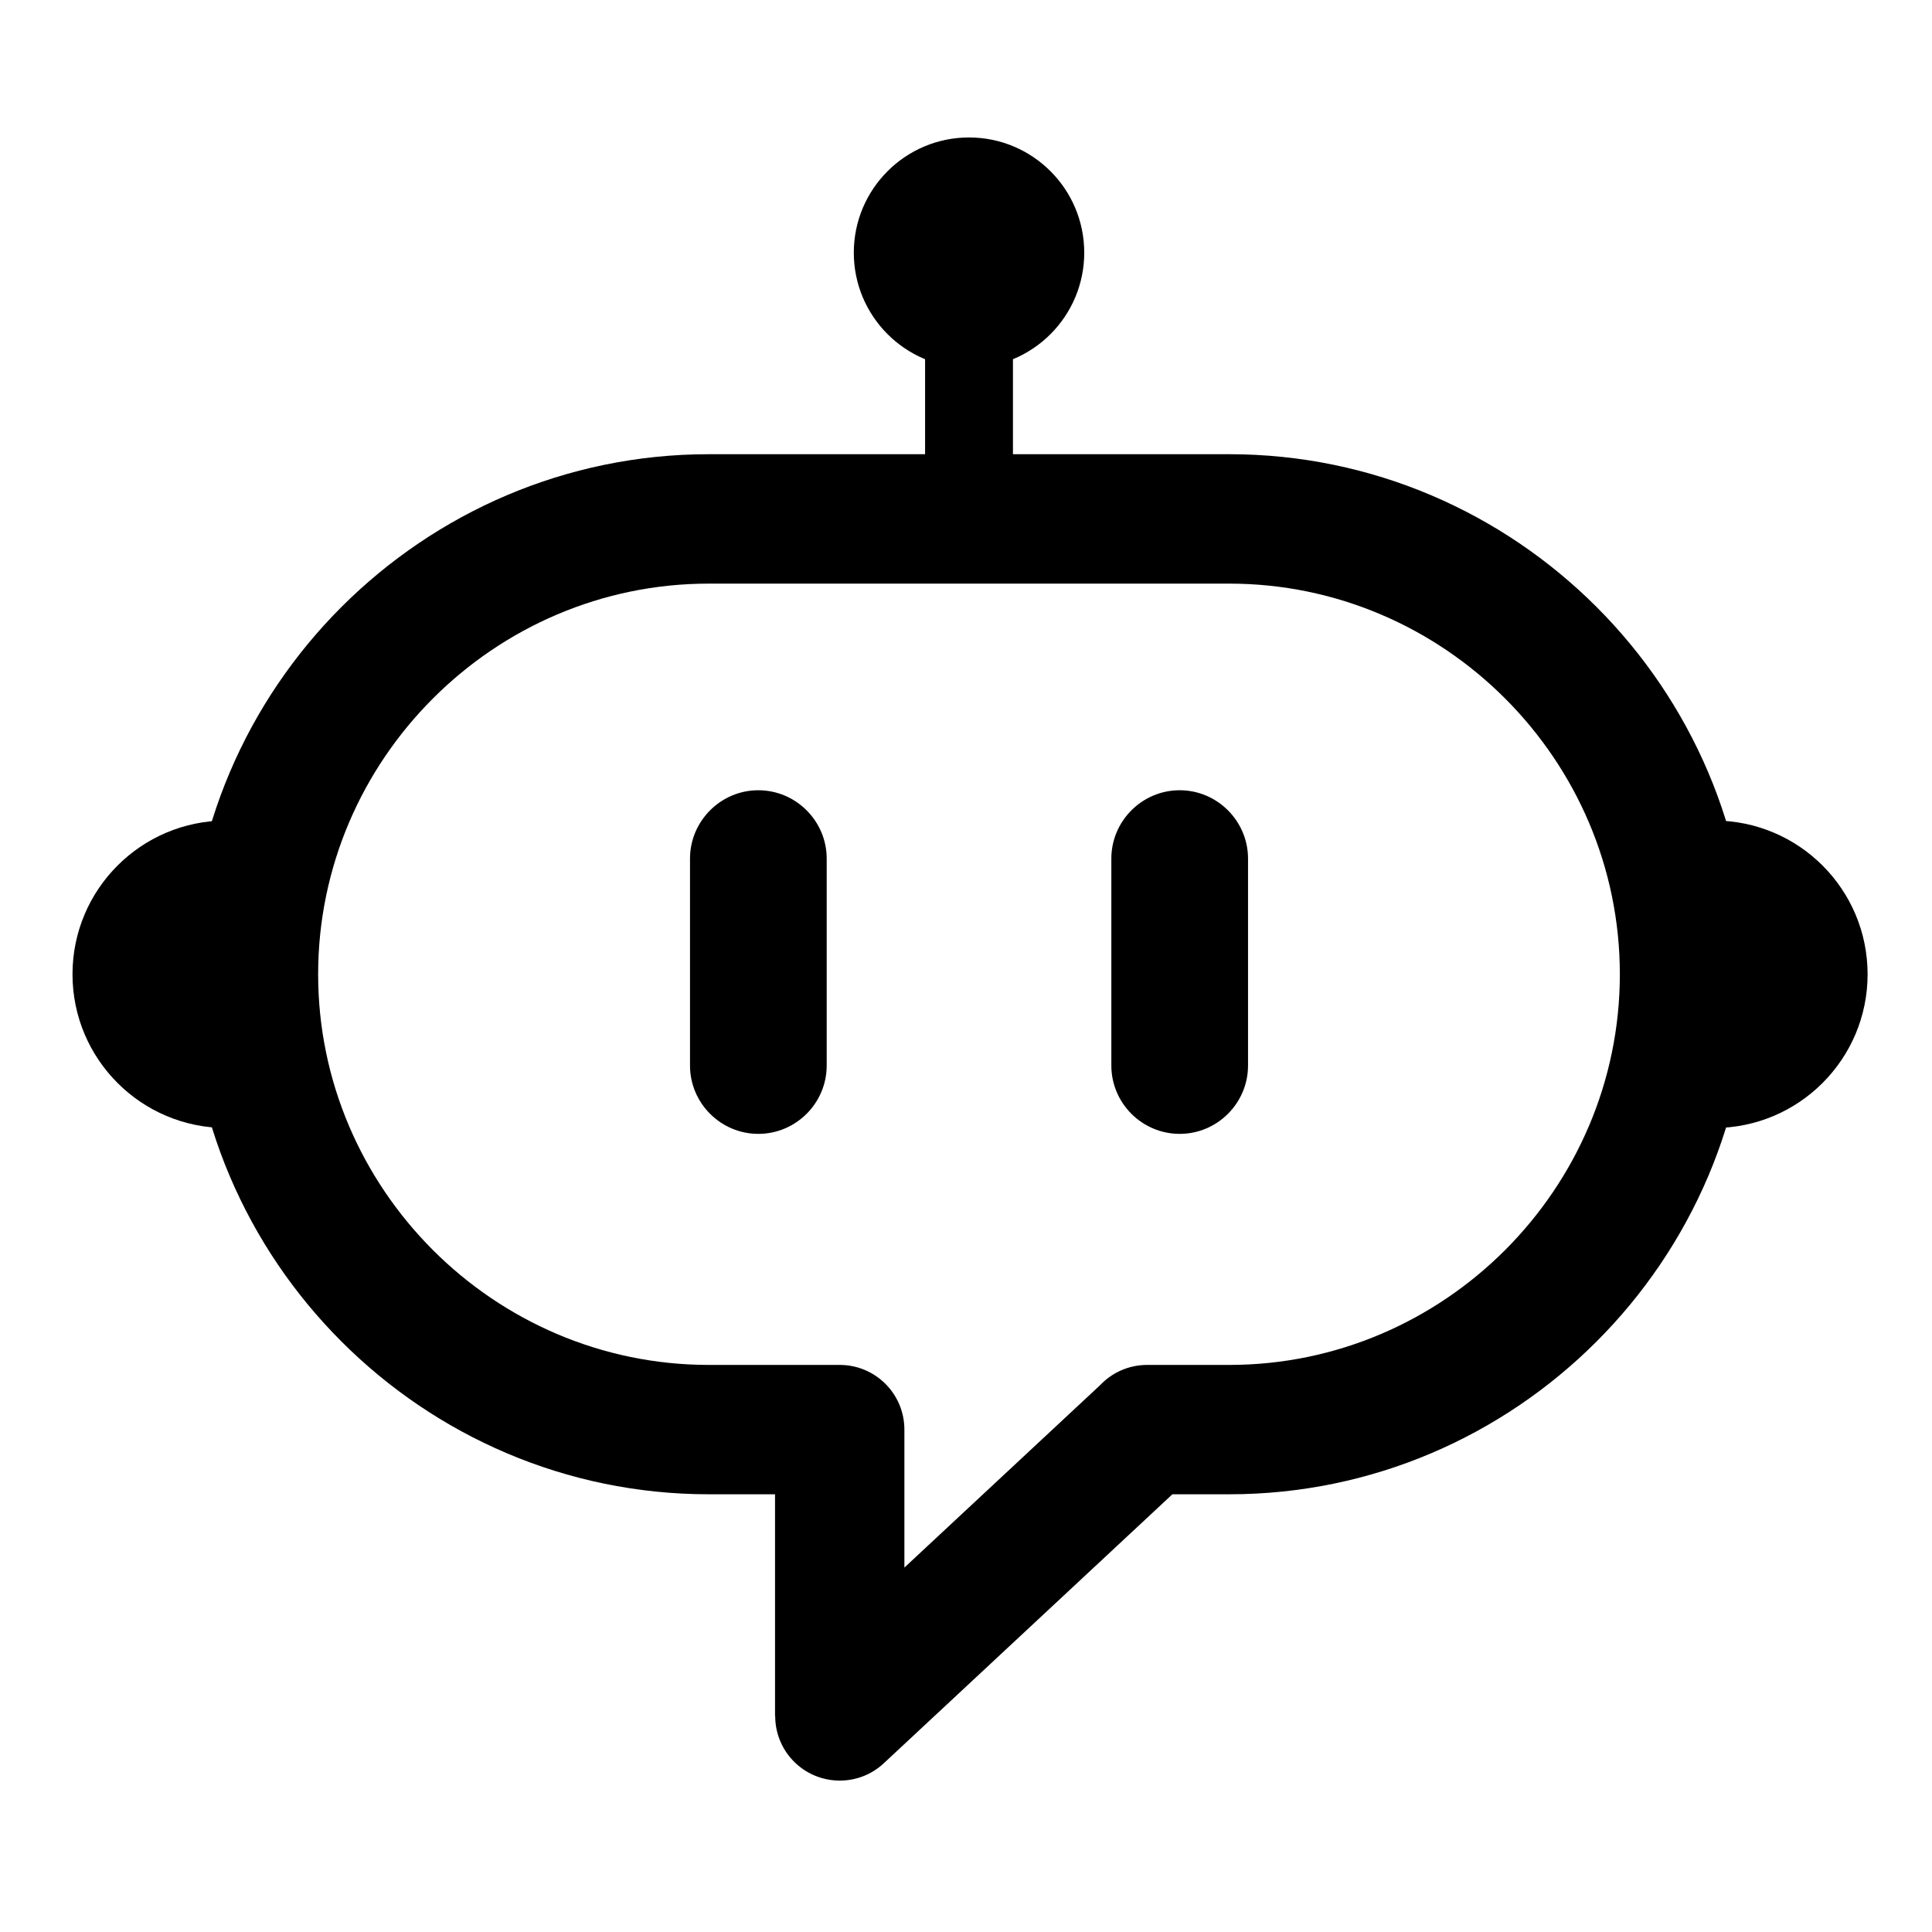 <svg xmlns="http://www.w3.org/2000/svg" xmlns:xlink="http://www.w3.org/1999/xlink" width="180" zoomAndPan="magnify" viewBox="0 0 135 135" height="180" preserveAspectRatio="xMidYMid meet" version="1.2"><defs><clipPath id="41f79f5a1a"><path d="M 13 31 L 123 31 L 123 124.961 L 13 124.961 Z M 13 31 "/></clipPath><clipPath id="9f3a55cc8f"><path d="M 59 9.566 L 76 9.566 L 76 26 L 59 26 Z M 59 9.566 "/></clipPath><clipPath id="52c286f46d"><path d="M 5.066 57 L 16 57 L 16 79 L 5.066 79 Z M 5.066 57 "/></clipPath><clipPath id="50f58534c9"><path d="M 119 57 L 130.887 57 L 130.887 79 L 119 79 Z M 119 57 "/></clipPath></defs><g id="b880383fe5"><g clip-rule="nonzero" clip-path="url(#41f79f5a1a)"><path style=" stroke:none;fill-rule:nonzero;fill:#000000;fill-opacity:1;" d="M 49.527 31.738 L 85.895 31.738 C 95.891 31.738 104.973 35.828 111.559 42.41 C 118.141 48.992 122.23 58.082 122.23 68.078 C 122.23 78.074 118.141 87.16 111.559 93.742 C 104.973 100.328 95.891 104.414 85.895 104.414 L 81.922 104.414 L 61.75 123.215 C 59.926 124.91 57.07 124.805 55.375 122.984 C 54.566 122.113 54.168 121.012 54.168 119.91 L 54.156 119.91 L 54.156 104.414 L 49.527 104.414 C 39.531 104.414 30.449 100.328 23.863 93.742 C 17.277 87.16 13.191 78.074 13.191 68.078 C 13.191 58.082 17.277 48.992 23.863 42.41 C 30.449 35.828 39.531 31.738 49.527 31.738 Z M 85.895 40.781 L 49.527 40.781 C 42.027 40.781 35.203 43.852 30.254 48.805 C 25.305 53.75 22.23 60.574 22.23 68.078 C 22.23 75.582 25.305 82.402 30.254 87.352 C 35.203 92.301 42.027 95.375 49.527 95.375 L 58.676 95.375 C 61.172 95.375 63.195 97.398 63.195 99.895 L 63.195 109.535 L 76.863 96.797 C 77.691 95.922 78.859 95.375 80.16 95.375 L 85.895 95.375 C 93.395 95.375 100.219 92.301 105.168 87.352 C 110.113 82.402 113.188 75.582 113.188 68.078 C 113.188 60.574 110.113 53.75 105.168 48.805 C 100.219 43.852 93.395 40.781 85.895 40.781 Z M 85.895 40.781 "/></g><path style=" stroke:none;fill-rule:evenodd;fill:#000000;fill-opacity:1;" d="M 64.641 18.078 L 70.781 18.078 L 70.781 36.723 L 64.641 36.723 Z M 64.641 18.078 "/><g clip-rule="nonzero" clip-path="url(#9f3a55cc8f)"><path style=" stroke:none;fill-rule:evenodd;fill:#000000;fill-opacity:1;" d="M 67.711 9.605 C 72.156 9.605 75.762 13.211 75.762 17.656 C 75.762 22.102 72.156 25.707 67.711 25.707 C 63.266 25.707 59.66 22.102 59.66 17.656 C 59.66 13.211 63.266 9.605 67.711 9.605 Z M 67.711 9.605 "/></g><g clip-rule="nonzero" clip-path="url(#52c286f46d)"><path style=" stroke:none;fill-rule:evenodd;fill:#000000;fill-opacity:1;" d="M 15.809 78.82 C 9.875 78.82 5.066 74.008 5.066 68.078 C 5.066 62.145 9.875 57.336 15.809 57.336 Z M 15.809 78.82 "/></g><g clip-rule="nonzero" clip-path="url(#50f58534c9)"><path style=" stroke:none;fill-rule:evenodd;fill:#000000;fill-opacity:1;" d="M 119.762 78.82 C 125.691 78.82 130.5 74.008 130.5 68.078 C 130.5 62.145 125.691 57.336 119.762 57.336 Z M 119.762 78.82 "/></g><path style=" stroke:none;fill-rule:evenodd;fill:#000000;fill-opacity:1;" d="M 52.988 55.219 C 55.617 55.219 57.766 57.371 57.766 59.996 L 57.766 74.457 C 57.766 77.082 55.617 79.23 52.988 79.23 C 50.363 79.23 48.215 77.082 48.215 74.457 L 48.215 59.996 C 48.215 57.371 50.363 55.219 52.988 55.219 Z M 52.988 55.219 "/><path style=" stroke:none;fill-rule:evenodd;fill:#000000;fill-opacity:1;" d="M 82.43 55.219 L 82.434 55.219 C 85.059 55.219 87.207 57.371 87.207 59.996 L 87.207 74.457 C 87.207 77.082 85.059 79.23 82.434 79.23 L 82.43 79.23 C 79.801 79.23 77.656 77.082 77.656 74.457 L 77.656 59.996 C 77.656 57.371 79.801 55.219 82.43 55.219 Z M 82.43 55.219 "/></g></svg>
